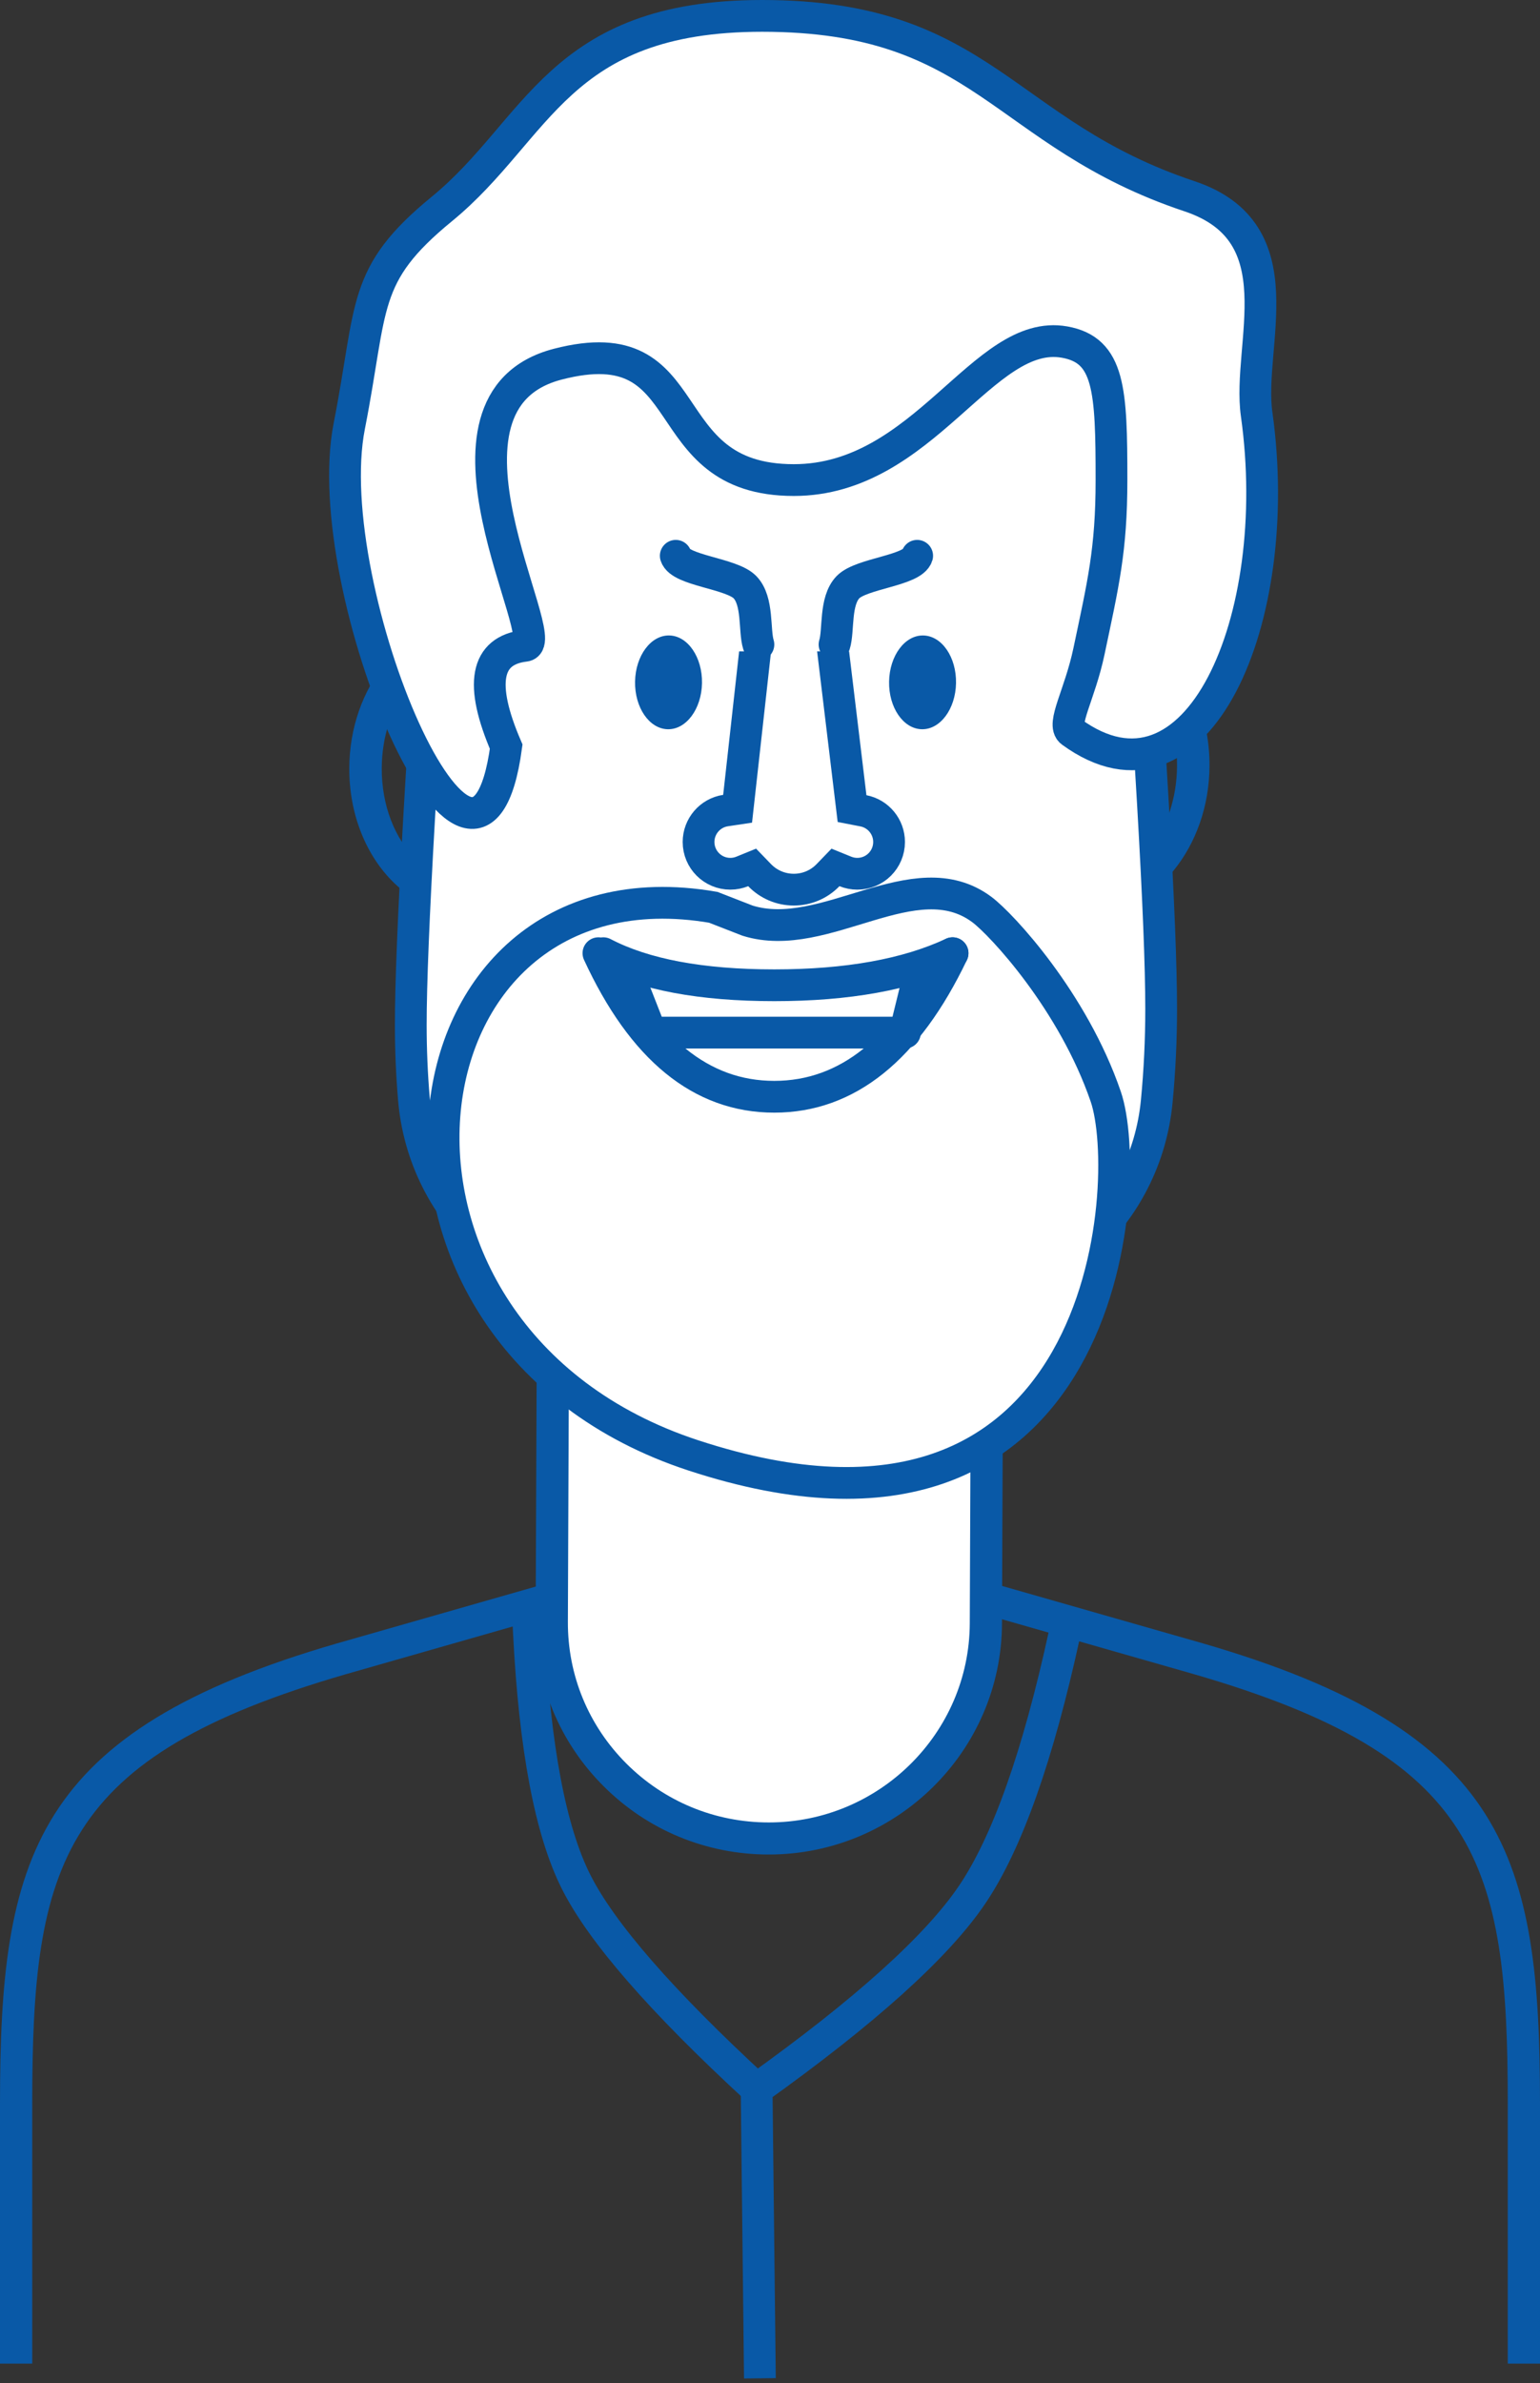 <?xml version="1.0" encoding="UTF-8"?>
<svg width="97px" height="150px" viewBox="0 0 97 150" version="1.1" xmlns="http://www.w3.org/2000/svg" xmlns:xlink="http://www.w3.org/1999/xlink">
    <rect x="0" y="0" width="97" height="150" fill="#333333" stroke="none"/>
    <!-- Generator: Sketch 61.2 (89653) - https://sketch.com -->
    <title>Group 8</title>
    <desc>Created with Sketch.</desc>
    <g id="Headshots" stroke="none" stroke-width="1" fill="none" fill-rule="evenodd">
        <g id="Group-8" transform="translate(0, 1)">
            <path d="M68.69,39.997 C65.57,40.03 63.06,43.331 63.045,47.356 C63.035,49.666 63.846,51.785 65.268,53.164 C66.223,54.089 67.395,54.635 68.546,54.558 C71.615,54.521 74.125,51.22 74.138,47.197 C74.148,44.881 73.337,42.766 71.917,41.387 C70.973,40.477 69.861,39.997 68.69,39.997 L68.69,39.997 Z M68.5,56.553 C66.8,56.553 65.143,55.855 63.827,54.579 C62.019,52.83 60.989,50.194 61,47.349 C61.021,42.239 64.436,38.049 68.612,38 C70.362,38 72.022,38.677 73.356,39.968 C75.164,41.721 76.196,44.358 76.183,47.204 C76.163,52.312 72.749,56.508 68.571,56.553 L68.5,56.553 Z" id="Fill-13" fill="#0959A7"></path>
            <path d="M29.686,39.999 C26.57,40.037 24.06,43.335 24.045,47.361 C24.037,49.67 24.844,51.786 26.266,53.163 C27.223,54.088 28.416,54.612 29.546,54.557 C32.615,54.52 35.125,51.22 35.138,47.201 C35.148,44.886 34.337,42.772 32.919,41.393 C31.975,40.481 30.859,39.999 29.686,39.999 L29.686,39.999 Z M29.5,56.553 C27.8,56.553 26.143,55.853 24.825,54.58 C23.021,52.831 21.989,50.195 22,47.351 C22.021,42.243 25.436,38.05 29.613,38.003 L29.625,39.001 L29.613,38.003 C31.42,37.947 33.024,38.684 34.36,39.975 C36.164,41.725 37.196,44.361 37.183,47.209 C37.163,52.311 33.749,56.506 29.571,56.553 L29.5,56.553 Z" id="Fill-15" fill="#0959A7"></path>
            <path d="M41.926,14 C34.586,14 28.492,19.669 27.963,26.99 C26.57,46.228 25.874,58.417 25.874,63.519 C25.874,65.082 25.94,66.637 26.071,68.185 C26.687,75.431 32.748,81 40.021,81 L58.923,81 C66.134,81 72.166,75.522 72.858,68.343 C73.045,66.406 73.138,64.46 73.138,62.505 C73.138,57.186 72.45,45.326 71.075,26.955 C70.527,19.649 64.44,14 57.114,14 L41.926,14 Z" id="Rectangle" stroke="#0959A7" stroke-width="2" fill="#FFFFFF"></path>
            <path d="M97,147.781 L94.97,147.781 L94.97,131.426 C94.97,116.279 93.183,109.59 75.203,104.383 L48.499,96.751 L21.793,104.383 C3.817,109.59 2.03,116.279 2.03,131.426 L2.03,147.781 L7.10542736e-15,147.781 L7.10542736e-15,131.426 C7.10542736e-15,115.909 2.094,107.987 21.228,102.445 L48.499,94.652 L75.768,102.445 C94.906,107.991 97,115.909 97,131.426 L97,147.781 Z" id="Fill-5" fill="#0959A7"></path>
            <path d="M48.849,114.892 C56.241,114.892 62.241,108.806 62.271,101.277 L62.417,64.13 C62.429,61.407 60.425,59.204 57.962,59.232 L40.065,59.457 C37.604,59.486 35.582,61.74 35.57,64.462 L35.426,101.168 C35.394,108.737 41.414,114.892 48.849,114.892" id="Fill-9" fill="#FFFFFF"></path>
            <path d="M57.756,60.406 C57.718,60.406 39.49,60.626 39.49,60.626 C37.529,60.651 35.925,62.431 35.916,64.598 L35.769,101.086 C35.755,104.453 37.066,107.625 39.458,110.014 C41.85,112.402 45.035,113.716 48.425,113.716 C55.375,113.716 61.054,108.095 61.083,101.187 L61.231,64.257 C61.235,63.163 60.812,62.113 60.07,61.383 C59.431,60.752 58.61,60.406 57.756,60.406 M48.425,115.735 C44.492,115.735 40.795,114.207 38.02,111.437 C35.242,108.666 33.722,104.988 33.739,101.075 L33.886,64.589 C33.899,61.33 36.402,58.649 39.465,58.609 L57.695,58.389 C58.988,58.369 60.463,58.926 61.498,59.95 C62.626,61.061 63.268,62.634 63.261,64.266 L63.112,101.196 C63.08,109.212 56.491,115.735 48.425,115.735" id="Fill-11" fill="#0959A7"></path>
            <path d="M33.317,101.82 C33.686,109.023 34.67,114.223 36.27,117.422 C37.869,120.62 41.665,124.977 47.657,130.493" id="Line-14" stroke="#0959A7" stroke-width="2" stroke-linecap="square"></path>
            <path d="M67.057,101.82 C65.383,109.517 63.441,114.999 61.231,118.265 C59.021,121.531 54.496,125.607 47.657,130.493" id="Line-14" stroke="#0959A7" stroke-width="2" stroke-linecap="square"></path>
            <line x1="47.853" y1="147.706" x2="47.657" y2="130.493" id="Line-14" stroke="#0959A7" stroke-width="2" stroke-linecap="square"></line>
            <path d="M42.901,56.722 C22.117,55.717 22.135,86.444 45.864,91.119 C72.92,96.449 71.336,70.585 68.893,65.546 C66.125,59.837 61.063,55.573 59.71,54.801 C55.12,52.183 50.18,58.21 45.145,57.293 L42.901,56.722 Z" id="Path-3" stroke="#0959A7" stroke-width="2" fill="#FFFFFF" transform="translate(48.904, 72.988) rotate(7) translate(-48.904, -72.988) "></path>
            <g id="Group-7" transform="translate(37.693, 59)" stroke="#0959A7" stroke-linecap="round" stroke-linejoin="round" stroke-width="2">
                <path d="M0.307,-2.42028619e-14 C2.882,1.346 6.472,2.019 11.076,2.019 C15.681,2.019 19.424,1.346 22.307,-2.42028619e-14" id="Line-19"></path>
                <path d="M1.42108547e-14,2.22044605e-14 C2.78,6.025 6.472,9.037 11.076,9.037 C15.681,9.037 19.424,6.025 22.307,2.22044605e-14" id="Line-19"></path>
                <path d="M2.136,2.009 L3.307,5 C5.145,5 7.645,5 10.807,5 C13.969,5 16.355,5 17.966,5 L19.307,5 L20.042,2.009" id="Line-20"></path>
            </g>
            <path d="M33.072,39.649 C34.92,39.435 25.974,24.294 35.138,21.922 C44.302,19.551 40.957,29.219 50,29.219 C58.217,29.219 61.917,19.615 67.057,20.533 C69.893,21.04 70.009,23.547 70.009,29.219 C70.009,33.64 69.48,35.773 68.591,39.999 C68.021,42.711 66.848,44.602 67.485,45.066 C75.385,50.819 80.975,38.042 79.152,25.073 C78.539,20.712 81.771,13.637 74.927,11.355 C63.072,7.403 61.992,1.42108547e-14 48,1.42108547e-14 C35.138,1.42108547e-14 33.937,7.155 27.835,12.15 C22.732,16.327 23.498,18.197 22,25.818 C19.971,36.137 30.021,59.714 31.883,46 C30.183,42.055 30.579,39.939 33.072,39.649 Z" id="Path-4" stroke="#0959A7" stroke-width="2" fill="#FFFFFF"></path>
            <g id="Group-4" transform="translate(43, 33)" fill="#FFFFFF">
                <path d="M9.113,4 L4.895,4 L3.46,16.908 L2.699,17.022 C1.729,17.168 1,18.007 1,19 C1,20.105 1.895,21 3,21 C3.262,21 3.514,20.95 3.748,20.855 L4.374,20.6 L4.844,21.086 C5.406,21.667 6.175,22 7,22 C7.825,22 8.594,21.667 9.155,21.086 L9.624,20.601 L10.249,20.855 C10.485,20.95 10.738,21 11,21 C12.105,21 13,20.105 13,19 C13,18.038 12.315,17.217 11.384,17.037 L10.668,16.898 L9.113,4 Z" id="Combined-Shape" stroke="#0959A7" stroke-width="2"></path>
                <rect id="Rectangle" x="3" y="0" width="9" height="7"></rect>
            </g>
            <path d="M40.001,41.901 C39.971,43.53 40.892,44.875 42.056,44.903 C43.22,44.931 44.187,43.63 44.217,42.001 C44.244,40.371 43.324,39.028 42.162,39 C40.997,38.973 40.03,40.273 40.001,41.901" id="Fill-26" fill="#0959A7"></path>
            <path d="M56.001,41.902 C55.971,43.532 56.893,44.875 58.056,44.903 C59.22,44.931 60.187,43.632 60.217,42.002 C60.246,40.369 59.326,39.028 58.161,39.001 C56.997,38.971 56.03,40.272 56.001,41.902" id="Fill-30" fill="#0959A7"></path>
            <path d="M47.77,39.569 C47.493,38.681 47.77,36.836 46.922,35.96 C46.074,35.085 42.856,34.922 42.564,33.985" id="Path-2" stroke="#0959A7" stroke-width="2" stroke-linecap="round" stroke-linejoin="round"></path>
            <path d="M57.77,39.569 C57.493,38.681 57.77,36.836 56.922,35.96 C56.074,35.085 52.856,34.922 52.564,33.985" id="Path-2" stroke="#0959A7" stroke-width="2" stroke-linecap="round" stroke-linejoin="round" transform="translate(55.167, 36.777) scale(-1, 1) translate(-55.167, -36.777) "></path>
        </g>
    </g>
</svg>
